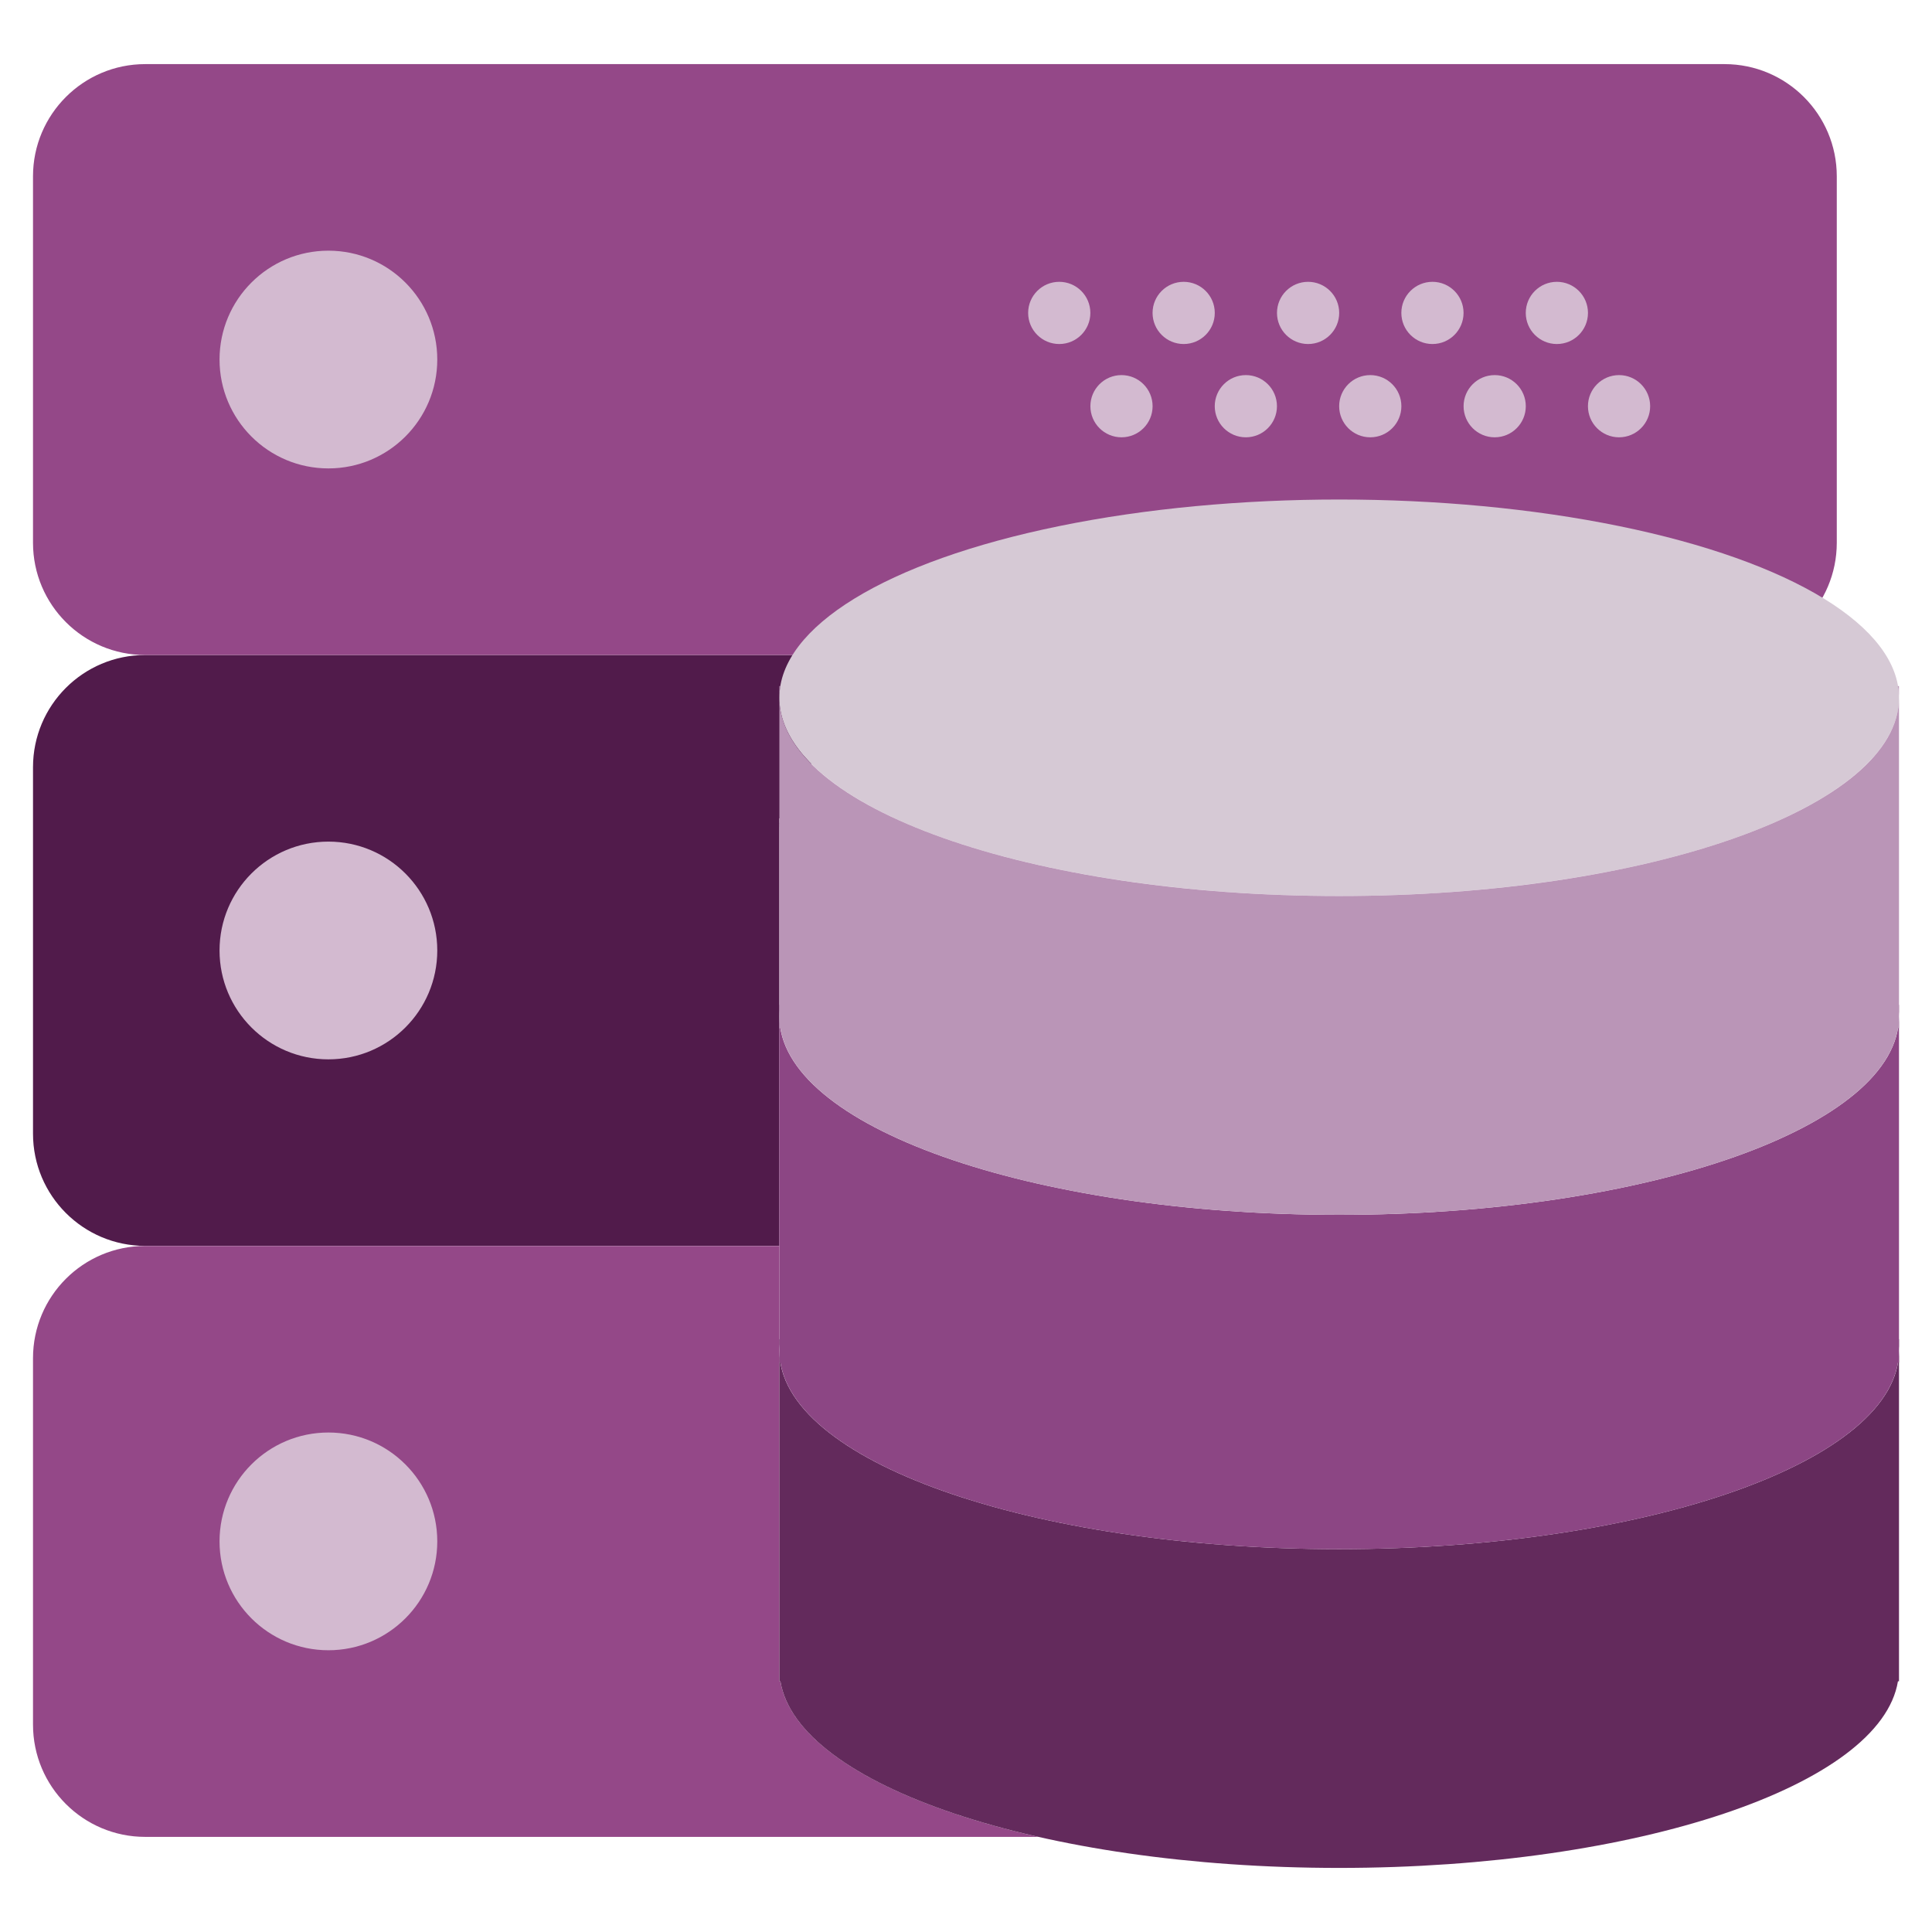 <?xml version="1.0" encoding="utf-8"?>
<!-- Generator: Adobe Illustrator 16.0.0, SVG Export Plug-In . SVG Version: 6.00 Build 0)  -->
<!DOCTYPE svg PUBLIC "-//W3C//DTD SVG 1.1//EN" "http://www.w3.org/Graphics/SVG/1.1/DTD/svg11.dtd">
<svg version="1.1" id="Layer_1" xmlns="http://www.w3.org/2000/svg" xmlns:xlink="http://www.w3.org/1999/xlink" x="0px" y="0px"
	 width="60px" height="60px" viewBox="0 0 60 60" enable-background="new 0 0 60 60" xml:space="preserve">
<g>
	<path fill="#511B4B" d="M24.204,34.83v-0.363v-0.361v-8.331v-0.361h0.033c-0.02,0.119-0.033,0.24-0.033,0.361
		c0-2.354,3.729-4.396,9.208-5.433H4.51c-1.925,0-3.485,1.56-3.485,3.485v11.38c0,1.926,1.561,3.485,3.485,3.485h19.694V34.83z"/>
</g>
<g>
	<path fill="#944888" d="M24.237,52.215h-0.033v-8.692v-0.363v-0.361v-4.105H4.51c-1.925,0-3.485,1.56-3.485,3.485v11.38
		c0,1.928,1.561,3.487,3.485,3.487h27.736C27.683,56.011,24.57,54.246,24.237,52.215z"/>
</g>
<path fill="#944888" d="M53.557,20.342H4.51c-1.925,0-3.485-1.561-3.485-3.485V5.476c0-1.924,1.561-3.485,3.485-3.485h49.046
	c1.926,0,3.487,1.561,3.487,3.485v11.379C57.043,18.781,55.481,20.342,53.557,20.342z"/>
<circle fill="#D3BAD0" cx="10.199" cy="11.166" r="3.381"/>
<circle fill="#D3BAD0" cx="48.35" cy="9.718" r="0.966"/>
<circle fill="#D3BAD0" cx="44.486" cy="9.718" r="0.966"/>
<circle fill="#D3BAD0" cx="50.281" cy="12.615" r="0.966"/>
<circle fill="#D3BAD0" cx="46.419" cy="12.615" r="0.966"/>
<circle fill="#D3BAD0" cx="40.624" cy="9.718" r="0.966"/>
<circle fill="#D3BAD0" cx="42.555" cy="12.615" r="0.966"/>
<circle fill="#D3BAD0" cx="36.76" cy="9.718" r="0.966"/>
<circle fill="#D3BAD0" cx="38.691" cy="12.615" r="0.966"/>
<circle fill="#D3BAD0" cx="32.896" cy="9.718" r="0.966"/>
<circle fill="#D3BAD0" cx="34.829" cy="12.615" r="0.966"/>
<circle fill="#D3BAD0" cx="10.199" cy="29.518" r="3.381"/>
<circle fill="#D3BAD0" cx="10.199" cy="47.869" r="3.381"/>
<g>
	<path fill="#632A5C" d="M41.589,48.11c-9.601,0-17.385-2.756-17.385-6.159v10.264h0.033c0.529,3.231,8.095,5.795,17.352,5.795
		s16.823-2.563,17.353-5.795h0.033V41.951C58.975,45.354,51.19,48.11,41.589,48.11z"/>
	<path fill="#632A5C" d="M24.204,41.59v0.361c0-0.121,0.014-0.242,0.033-0.361H24.204z"/>
	<path fill="#632A5C" d="M58.941,41.59c0.021,0.119,0.033,0.24,0.033,0.361V41.59H58.941z"/>
</g>
<g>
	<path fill="#8C4684" d="M41.589,37.728c-9.601,0-17.385-2.758-17.385-6.158v10.746h0.033c0.529,3.231,8.095,5.795,17.352,5.795
		s16.823-2.563,17.353-5.795h0.033V31.569C58.975,34.97,51.19,37.728,41.589,37.728z"/>
	<path fill="#8C4684" d="M24.204,31.208v0.361c0-0.122,0.014-0.243,0.033-0.361H24.204z"/>
	<path fill="#8C4684" d="M58.941,31.208c0.021,0.118,0.033,0.239,0.033,0.361v-0.361H58.941z"/>
</g>
<ellipse fill="#D6C9D5" cx="41.589" cy="21.67" rx="17.386" ry="6.157"/>
<g>
	<path fill="#BA95B7" d="M41.589,27.827c-9.601,0-17.385-2.755-17.385-6.157v10.263h0.033c0.529,3.231,8.095,5.795,17.352,5.795
		s16.823-2.563,17.353-5.795h0.033V21.669C58.975,25.071,51.19,27.827,41.589,27.827z"/>
	<path fill="#BA95B7" d="M24.204,21.308v0.361c0-0.121,0.014-0.243,0.033-0.361H24.204z"/>
	<path fill="#BA95B7" d="M58.941,21.308c0.021,0.119,0.033,0.24,0.033,0.361v-0.361H58.941z"/>
</g>
</svg>
